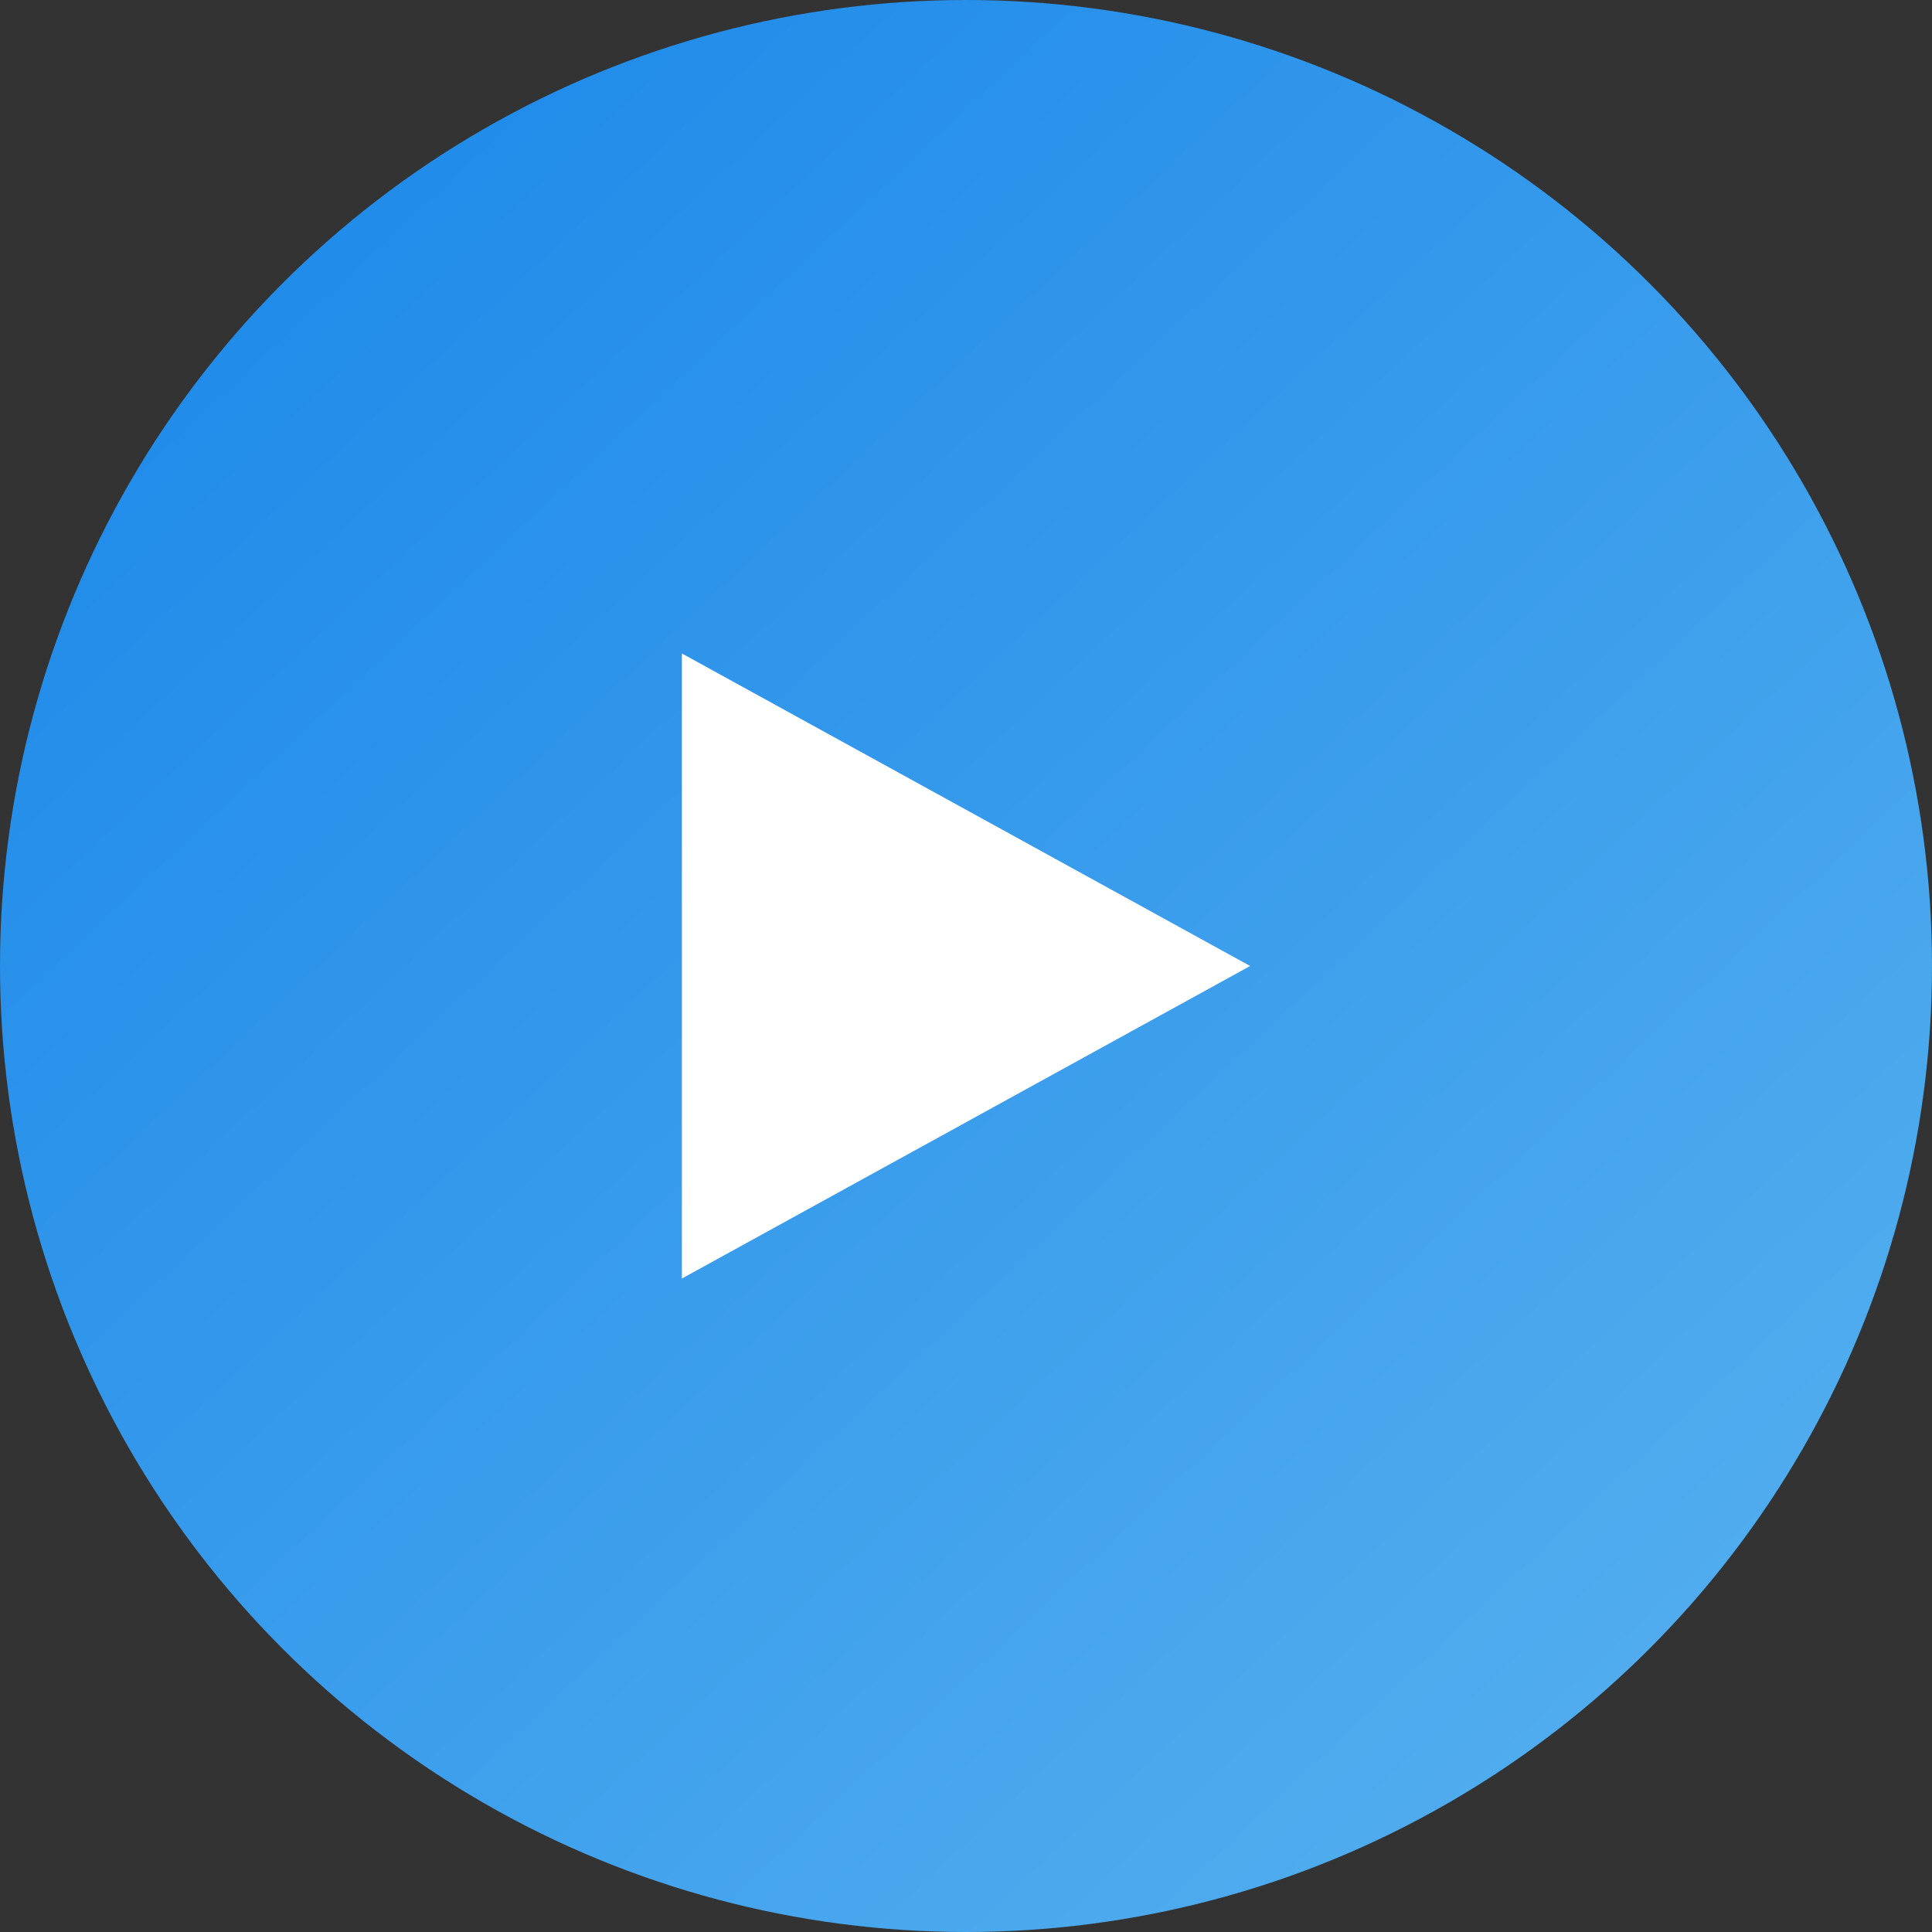 <svg xmlns="http://www.w3.org/2000/svg" width="68" height="68" viewBox="0 0 68 68">
    <rect x="0" y="0" width="68" height="68" fill="#333333" stroke="none"/>
    <defs>
        <linearGradient id="e8zuzt4eua" x1="0%" x2="156.573%" y1="0%" y2="166.576%">
            <stop offset="0%" stop-color="#1785E9"/>
            <stop offset="100%" stop-color="#83CFF2"/>
            <stop offset="100%" stop-color="#83CFF2"/>
        </linearGradient>
    </defs>
    <g fill="none" fill-rule="evenodd">
        <g fill-rule="nonzero">
            <g transform="translate(-180 -514) translate(180 514)">
                <circle cx="34" cy="34" r="34" fill="url(#e8zuzt4eua)"/>
                <path fill="#FFF" d="M24 45L44 34 24 23z"/>
            </g>
        </g>
    </g>
</svg>
